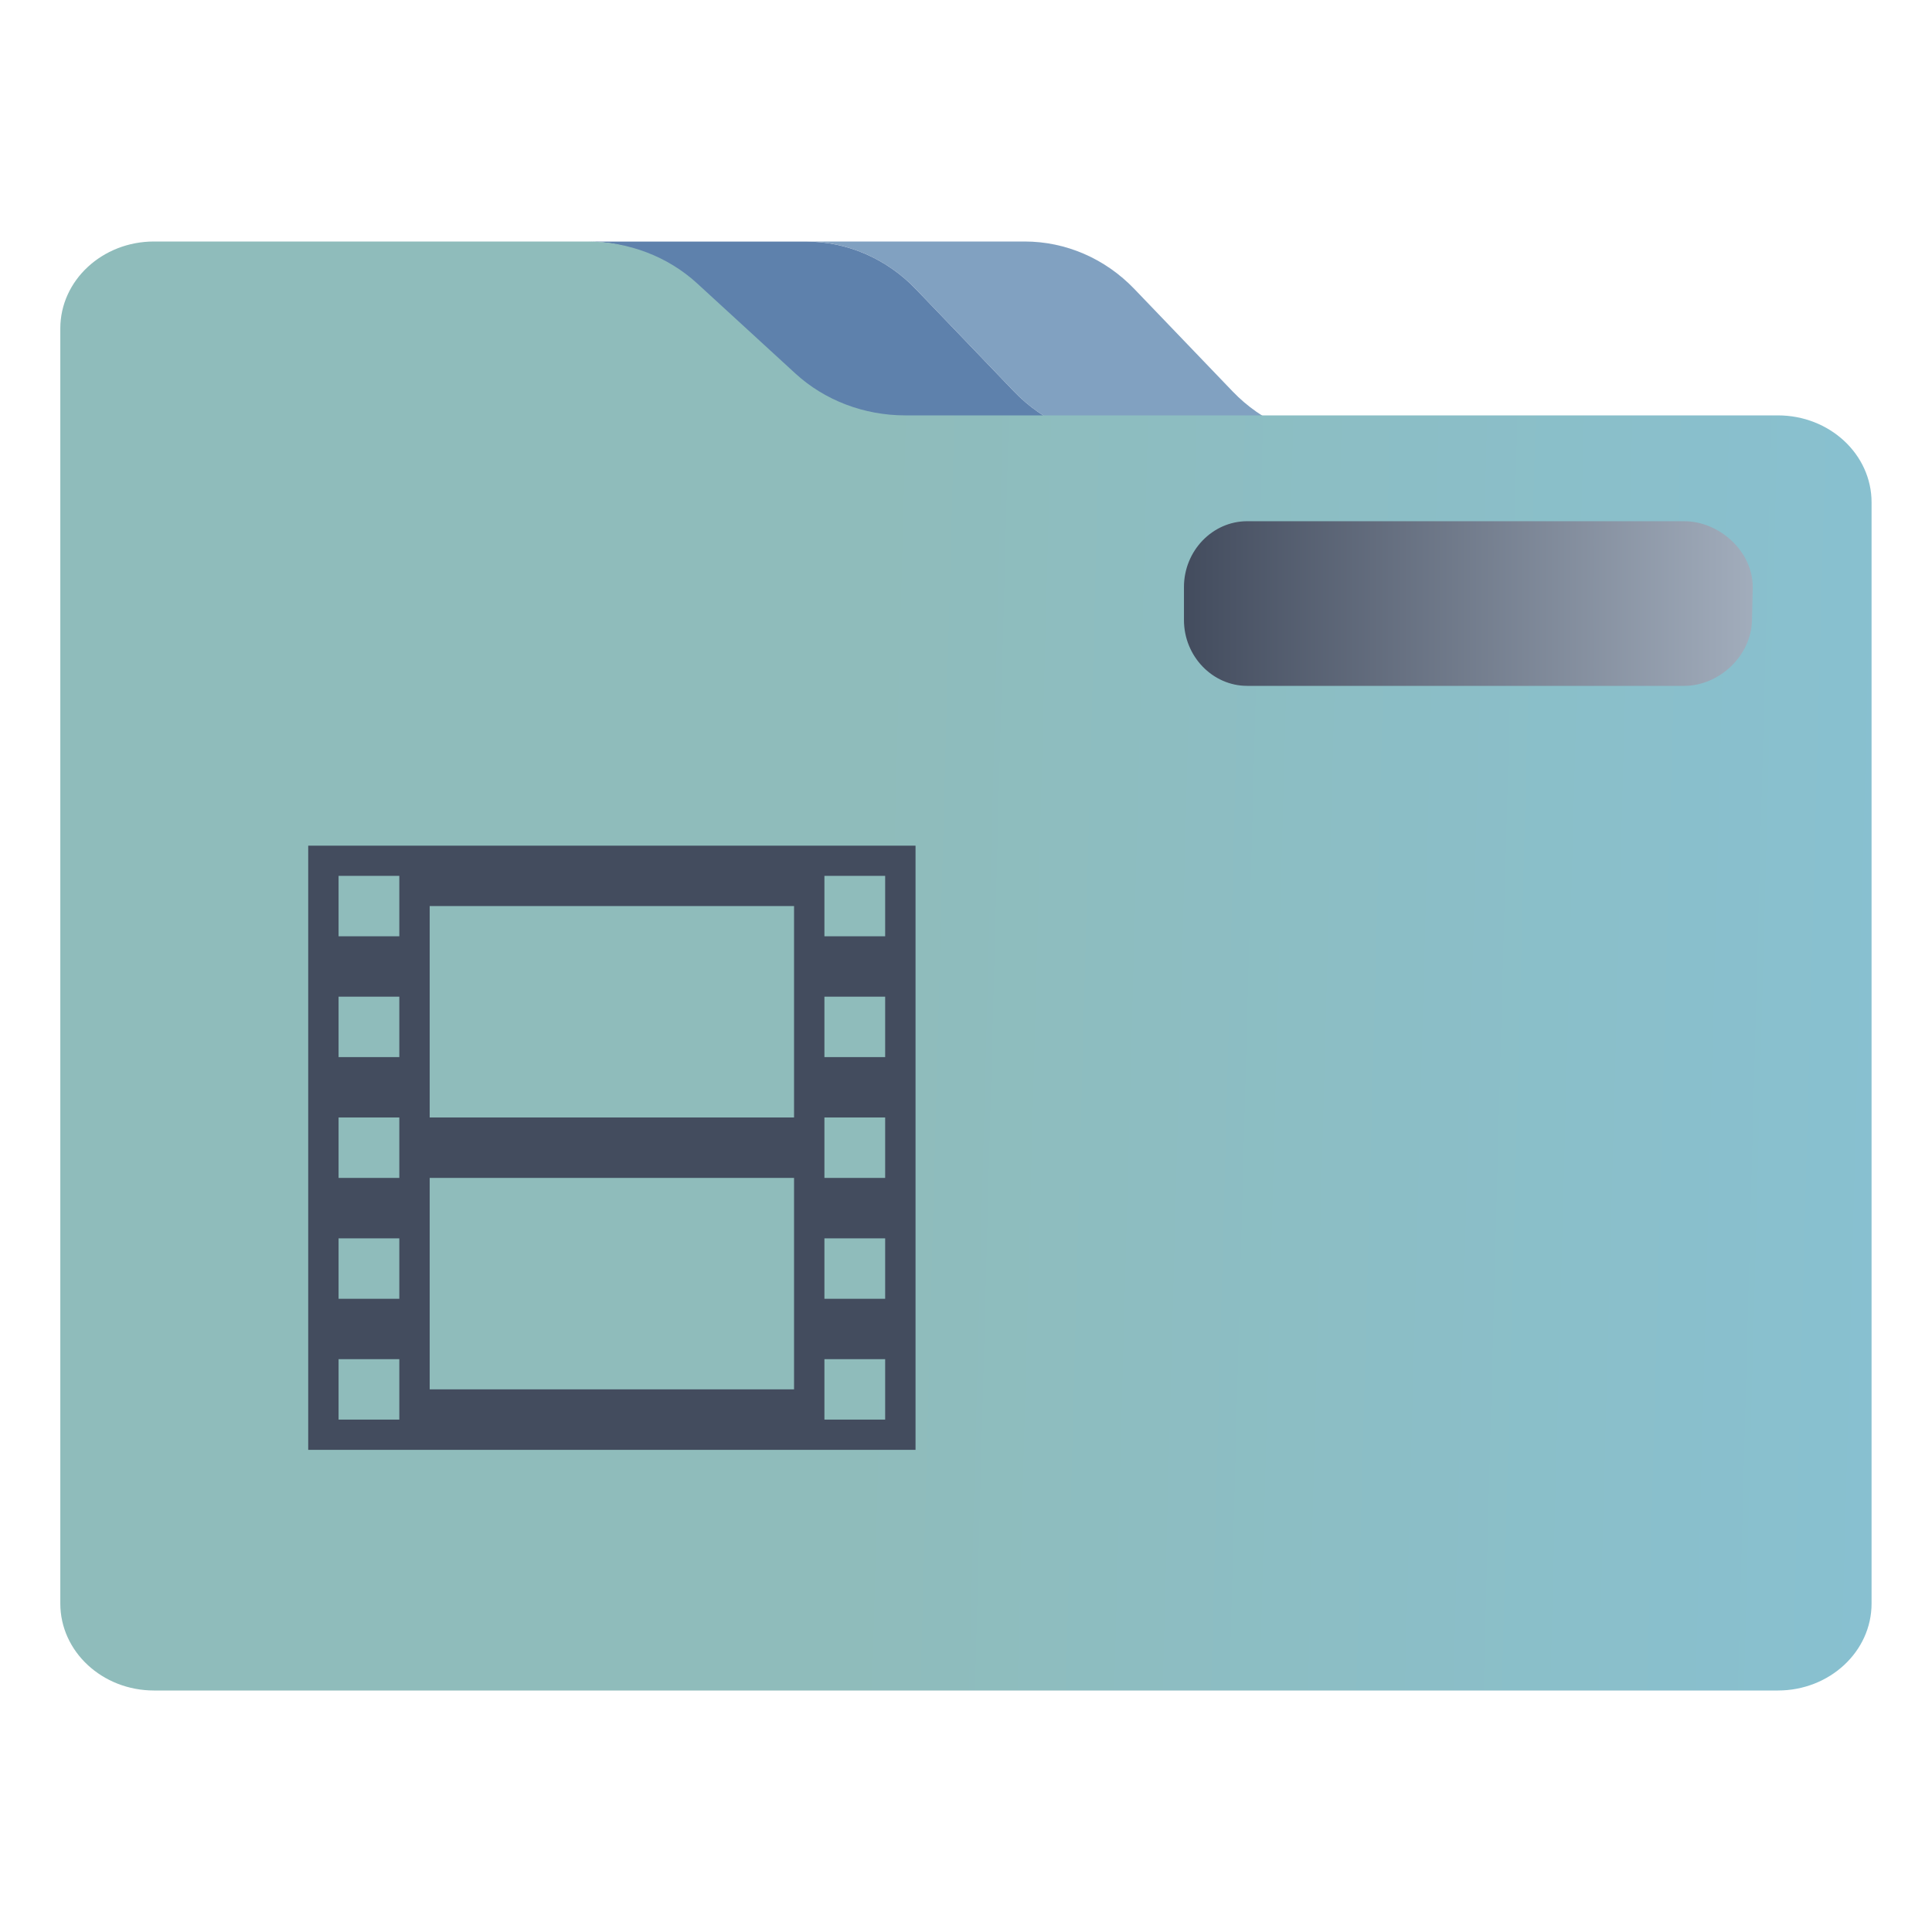 <?xml version="1.0" encoding="UTF-8" standalone="no"?>
<svg
   xmlns:dc="http://purl.org/dc/elements/1.1/"
   xmlns:cc="http://creativecommons.org/ns#"
   xmlns:rdf="http://www.w3.org/1999/02/22-rdf-syntax-ns#"
   xmlns:svg="http://www.w3.org/2000/svg"
   xmlns="http://www.w3.org/2000/svg"
   xmlns:xlink="http://www.w3.org/1999/xlink"
   xmlns:sodipodi="http://sodipodi.sourceforge.net/DTD/sodipodi-0.dtd"
   xmlns:inkscape="http://www.inkscape.org/namespaces/inkscape"
   width="32"
   version="1.1"
   height="32"
   viewBox="0 0 32 32"
   id="svg17"
   sodipodi:docname="folder-videos.svg"
   inkscape:version="1.0.2 (e86c870879, 2021-01-15)">
  <sodipodi:namedview
     pagecolor="#ffffff"
     bordercolor="#666666"
     borderopacity="1"
     objecttolerance="10"
     gridtolerance="10"
     guidetolerance="10"
     inkscape:pageopacity="0"
     inkscape:pageshadow="2"
     inkscape:window-width="1920"
     inkscape:window-height="1007"
     id="namedview19"
     showgrid="false"
     inkscape:zoom="9.8125"
     inkscape:cx="-8.7859418"
     inkscape:cy="4.3769729"
     inkscape:window-x="0"
     inkscape:window-y="0"
     inkscape:window-maximized="1"
     inkscape:current-layer="layer1"
     inkscape:document-rotation="0" />
  <defs
     id="defs5455">
    <linearGradient
       inkscape:collect="always"
       xlink:href="#linearGradient847-6"
       id="linearGradient859-3"
       x1="226.659"
       y1="248.859"
       x2="512"
       y2="256.823"
       gradientUnits="userSpaceOnUse"
       gradientTransform="matrix(0.059,0,0,0.062,385.571,515.929)" />
    <linearGradient
       inkscape:collect="always"
       id="linearGradient847-6">
      <stop
         style="stop-color:#8fbcbb;stop-opacity:1"
         offset="0"
         id="stop843-7" />
      <stop
         style="stop-color:#88c0d0;stop-opacity:1"
         offset="1"
         id="stop845-5" />
    </linearGradient>
    <linearGradient
       inkscape:collect="always"
       xlink:href="#linearGradient843"
       id="linearGradient845"
       x1="424.104"
       y1="503.782"
       x2="443.613"
       y2="503.782"
       gradientUnits="userSpaceOnUse"
       gradientTransform="matrix(0.483,0,0,0.5,199.364,273.73)" />
    <linearGradient
       inkscape:collect="always"
       id="linearGradient843">
      <stop
         style="stop-color:#434c5e;stop-opacity:1"
         offset="0"
         id="stop839" />
      <stop
         style="stop-color:#a2adbc;stop-opacity:1"
         offset="1"
         id="stop841" />
    </linearGradient>
  </defs>
  <g
     inkscape:label="Capa 1"
     inkscape:groupmode="layer"
     id="layer1"
     transform="translate(-384.571,-515.798)">
    <path
       style="fill:#81a1c1;fill-opacity:1;stroke-width:0.06"
       d="m 401.368,522.283 c 0.484,0.505 1.137,0.787 1.818,0.787 h 1.007 2.614 c -0.681,0 -1.334,-0.283 -1.818,-0.787 l -1.629,-1.698 c -0.484,-0.505 -1.137,-0.787 -1.818,-0.787 h -3.621 c 0.681,0 1.334,0.283 1.818,0.787 z"
       id="path2-3" />
    <path
       style="fill:#5e81ac;fill-opacity:1;stroke-width:0.06"
       d="m 396.118,520.586 1.629,1.698 c 0.484,0.505 1.137,0.787 1.818,0.787 h 1.007 2.614 c -0.681,0 -1.334,-0.283 -1.818,-0.787 l -1.629,-1.698 c -0.484,-0.505 -1.137,-0.787 -1.818,-0.787 h -3.556 -0.065 c 0.681,0 1.334,0.283 1.818,0.787 z"
       id="path4-5" />
    <path
       style="fill:url(#linearGradient859-3);fill-opacity:1;stroke-width:0.056"
       d="m 414.02,522.678 h -6.207 -1.007 -2.614 -1.007 -2.614 -1.007 c -0.681,0 -1.334,-0.249 -1.818,-0.693 l -1.629,-1.494 c -0.484,-0.444 -1.137,-0.693 -1.818,-0.693 h -3.556 -3.621 c -0.857,0 -1.552,0.645 -1.552,1.44 v 2.88 0.48 17.76 c 0,0.795 0.695,1.44 1.552,1.44 h 26.896 c 0.857,0 1.552,-0.645 1.552,-1.44 v -18.24 c 0,-0.795 -0.695,-1.44 -1.552,-1.44 z m -10.887,2.929 0.004,-0.003 -0.004,-0.005 v 0 l 0.004,0.005 v 0 l -0.004,0.003 0.001,-0.008 z m 10.369,0.431 c 0,0.53 -0.463,0.96 -1.035,0.96 h -7.241 c -0.571,0 -1.035,-0.43 -1.035,-0.96 v -0.48 c 0,-0.53 0.463,-0.96 1.035,-0.96 h 7.241 c 0.571,0 1.035,0.43 1.035,0.96 v 0.48 z"
       id="path6-6"
       sodipodi:nodetypes="scccccsccscssccssssssccccccccccssssssscc" />
    <path
       style="fill:url(#linearGradient845);fill-opacity:1;stroke-width:0.06"
       d="m 412.468,524.431 h -7.241 c -0.571,0 -1.046,0.488 -1.046,1.091 v 0.545 c 0,0.602 0.475,1.091 1.046,1.091 h 7.241 c 0.571,0 1.109,-0.489 1.122,-1.091 l 0.012,-0.545 c 6e-5,-0.602 -0.563,-1.091 -1.134,-1.091 z"
       id="path8-2"
       sodipodi:nodetypes="ssssssscs" />
    <path
       style="fill:#434c5e;fill-opacity:1;stroke-width:0.502"
       id="rect4148-3-9"
       d="m 389.676,529.805 v 10.007 h 10.059 v -10.007 z m 0.503,0.5 h 1.006 v 1.001 h -1.006 z m 8.047,0 h 1.006 v 1.001 h -1.006 z m -6.538,0.5 h 6.035 v 3.502 h -6.035 z m -1.509,1.501 h 1.006 v 1.001 h -1.006 z m 8.047,0 h 1.006 v 1.001 h -1.006 z m -8.047,2.001 h 1.006 v 1.001 h -1.006 z m 8.047,0 h 1.006 v 1.001 h -1.006 z m -6.538,1.001 h 6.035 v 3.502 h -6.035 z m -1.509,1.001 h 1.006 v 1.001 h -1.006 z m 8.047,0 h 1.006 v 1.001 h -1.006 z m -8.047,2.001 h 1.006 v 1.001 h -1.006 z m 8.047,0 h 1.006 v 1.001 h -1.006 z" />
  </g>
</svg>
